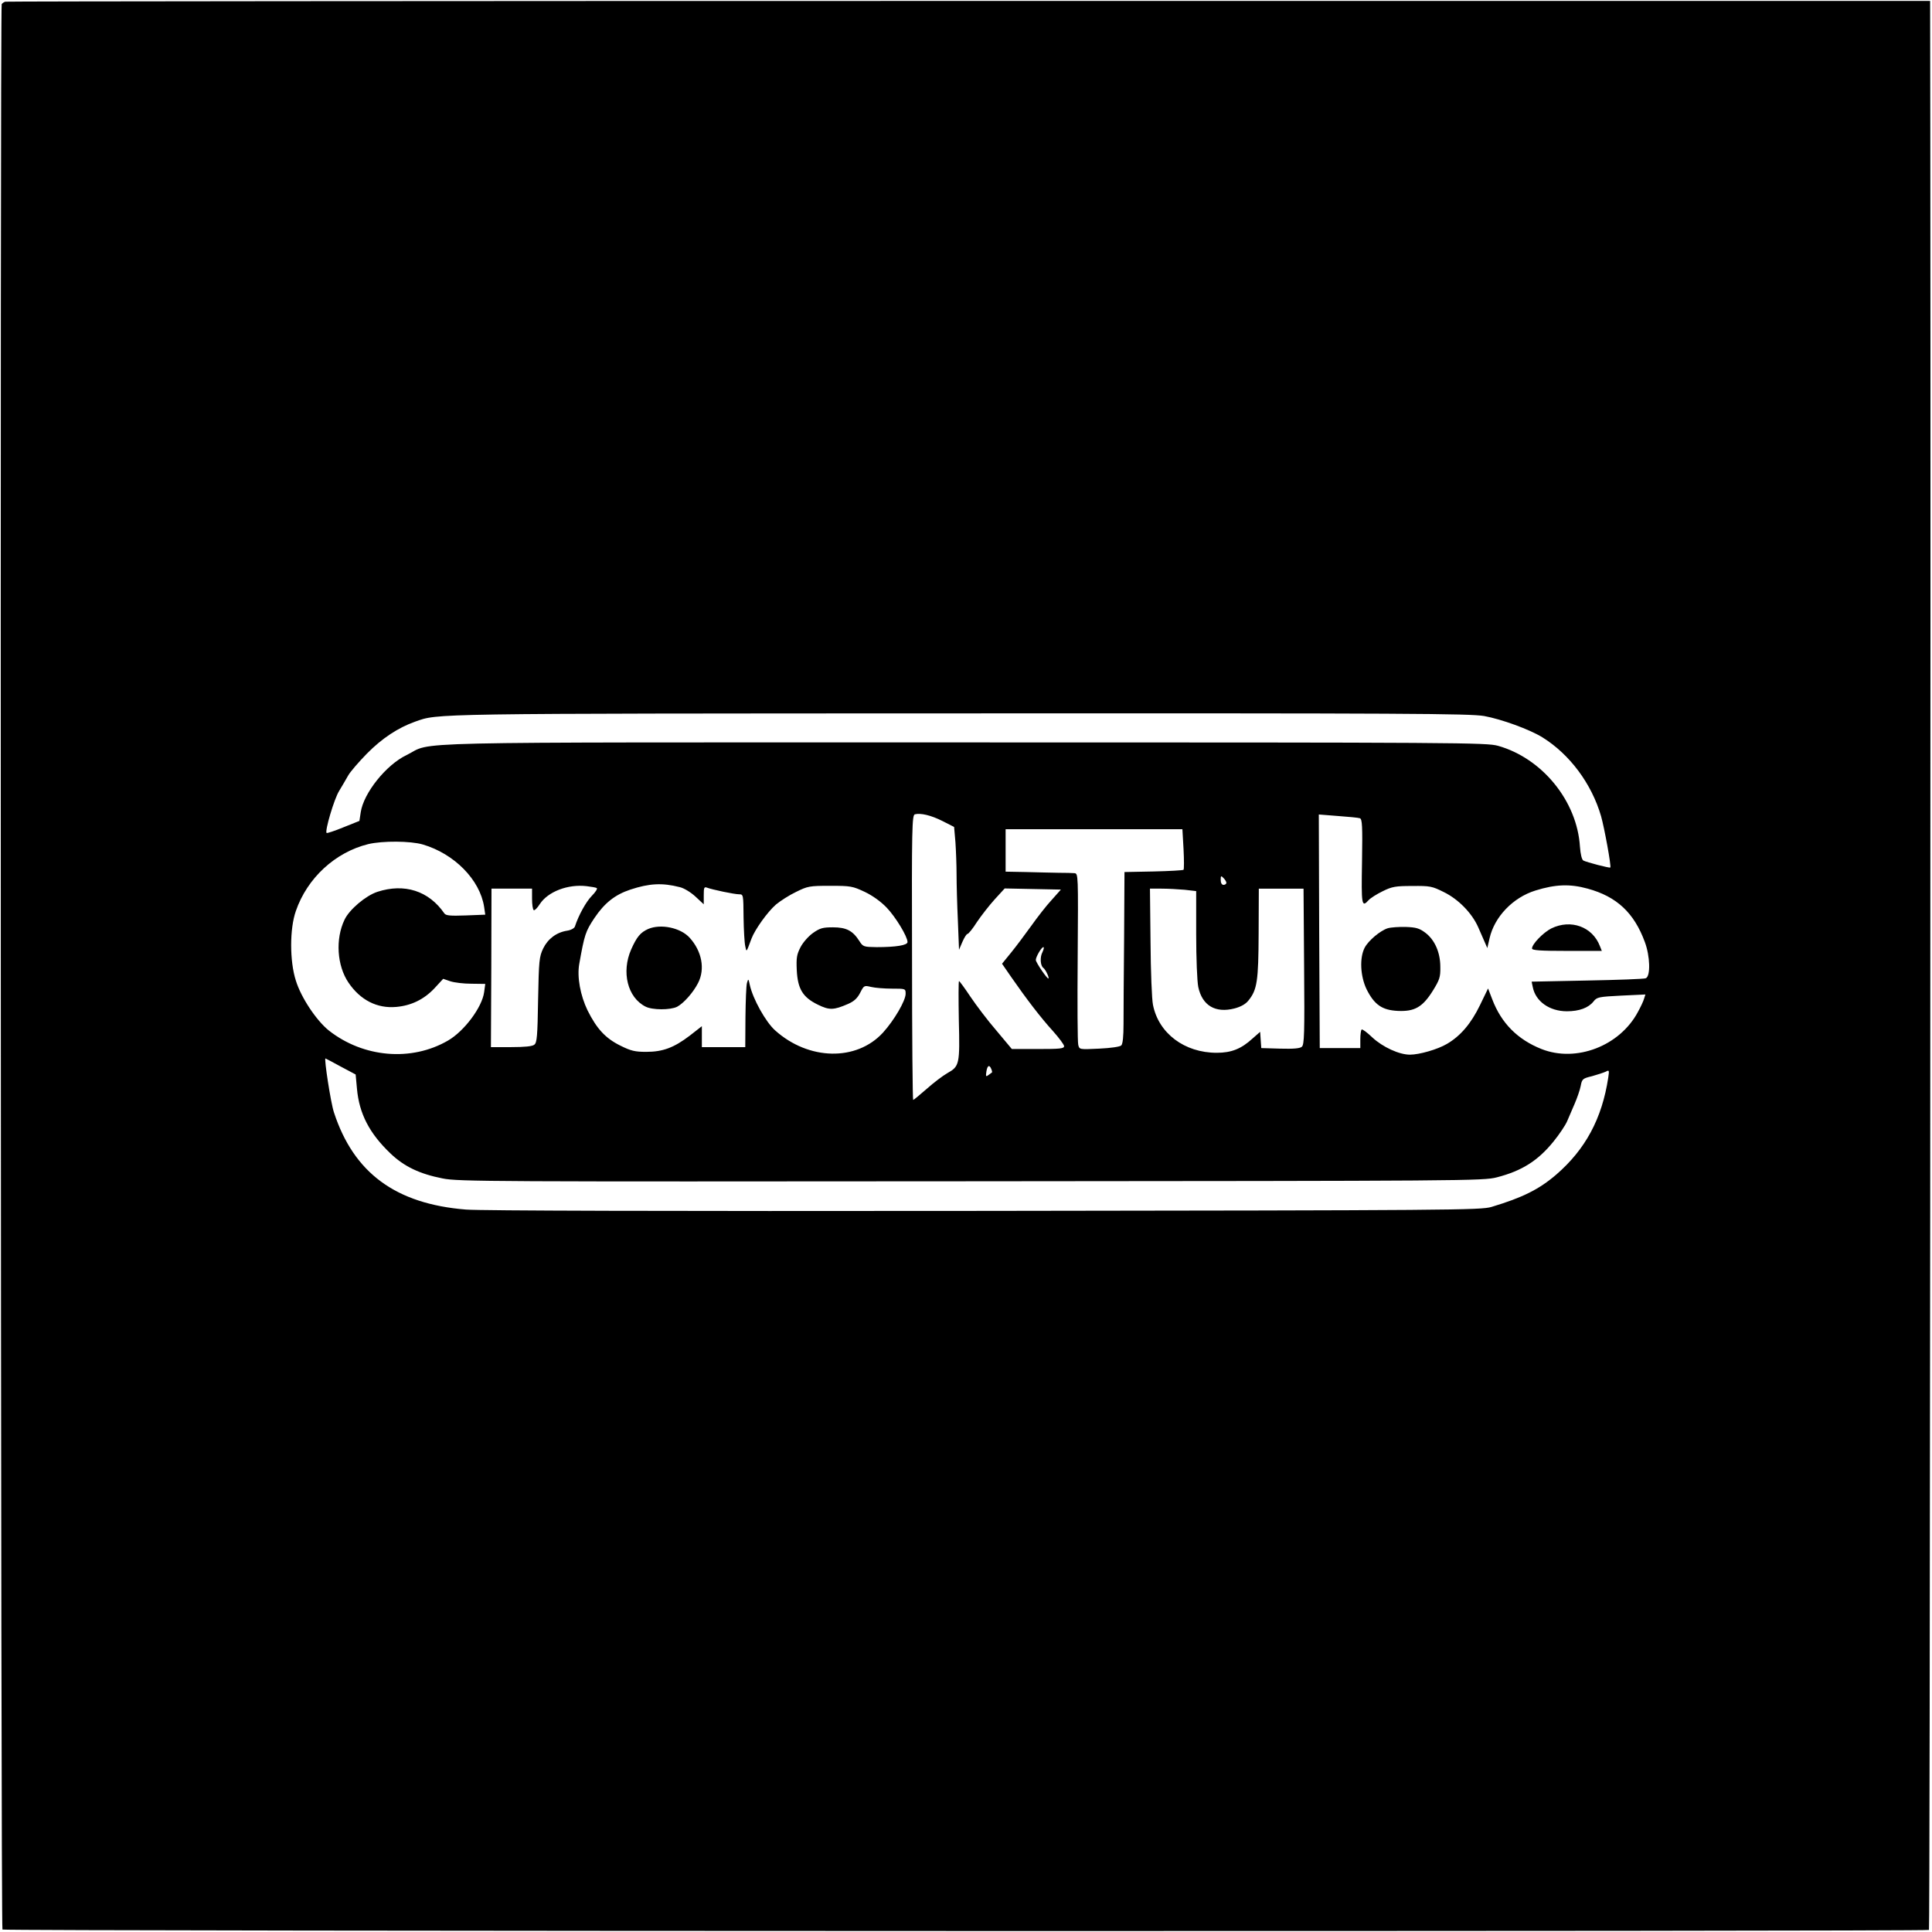 <?xml version="1.0" standalone="no"?>
<!DOCTYPE svg PUBLIC "-//W3C//DTD SVG 20010904//EN"
 "http://www.w3.org/TR/2001/REC-SVG-20010904/DTD/svg10.dtd">
<svg version="1.0" xmlns="http://www.w3.org/2000/svg"
 width="1024pt" height="1024pt" viewBox="0 0 1024 1024"
 preserveAspectRatio="xMidYMid meet">

<g transform="translate(0,1024) scale(0.1,-0.1)"
fill="#000000" stroke="none">
<path d="M28 10231 c-7 -2 -16 -8 -19 -13 -9 -13 -5 -10196 4 -10205 10 -9
10202 -11 10211 -2 5 5 10 6961 7 9554 l-1 670 -5095 0 c-2802 0 -5101 -2
-5107 -4z m7838 -3786 c93 -17 241 -71 309 -113 145 -90 261 -246 311 -418 17
-59 55 -266 49 -272 -4 -4 -126 28 -143 37 -8 5 -15 33 -18 74 -15 241 -200
468 -434 534 -62 17 -184 18 -2830 18 -3078 0 -2806 6 -2955 -67 -109 -52
-228 -202 -243 -303 l-7 -46 -85 -34 c-46 -19 -86 -32 -89 -30 -10 11 40 180
66 222 15 25 37 62 48 82 11 20 56 72 100 117 80 81 165 137 255 169 125 44
50 43 2886 44 2387 1 2701 -1 2780 -14z m-2870 -557 l61 -31 7 -81 c3 -44 6
-122 6 -172 0 -50 3 -160 7 -245 l6 -153 18 42 c10 23 22 42 27 42 5 0 28 28
50 63 23 34 65 88 94 120 l53 58 149 -3 149 -3 -49 -55 c-28 -30 -76 -92 -108
-137 -33 -46 -81 -110 -107 -142 l-48 -59 49 -71 c79 -114 157 -216 221 -286
32 -36 59 -72 59 -80 0 -13 -23 -15 -139 -15 l-138 0 -82 98 c-46 53 -107 134
-138 180 -30 45 -57 82 -60 82 -3 0 -3 -93 -1 -207 6 -235 3 -245 -61 -281
-23 -13 -72 -50 -109 -83 -37 -32 -69 -59 -72 -59 -3 0 -6 340 -6 754 -2 692
0 755 15 760 30 8 86 -5 147 -36z m2212 15 c12 -5 14 -41 11 -229 -4 -232 -2
-246 35 -205 10 11 43 32 74 47 50 25 69 28 157 28 94 1 105 -1 167 -32 78
-38 150 -112 183 -187 12 -27 28 -63 35 -80 l13 -30 12 52 c26 114 124 216
243 253 106 33 183 36 277 10 154 -42 246 -128 303 -283 28 -75 31 -181 5
-192 -10 -4 -150 -9 -311 -12 l-294 -6 6 -29 c15 -76 89 -128 181 -128 65 0
114 18 141 52 18 23 27 25 147 31 l128 6 -7 -22 c-3 -12 -18 -44 -33 -71 -96
-180 -327 -269 -511 -196 -126 50 -213 137 -261 264 l-22 57 -43 -89 c-47 -97
-103 -163 -175 -205 -49 -29 -146 -57 -196 -57 -57 0 -144 40 -199 91 -28 27
-54 46 -57 42 -4 -3 -7 -27 -7 -52 l0 -46 -107 0 -108 0 -3 619 -2 619 101 -8
c56 -4 109 -9 117 -12z m-935 -163 c3 -58 3 -107 0 -110 -2 -3 -74 -7 -159 -9
l-154 -3 -2 -352 c-2 -193 -3 -397 -3 -453 0 -66 -4 -106 -12 -114 -7 -7 -54
-14 -117 -17 -105 -5 -105 -5 -111 20 -4 14 -5 223 -3 466 3 436 3 442 -17
444 -11 1 -49 2 -85 2 -36 1 -113 2 -172 4 l-108 2 0 113 0 112 469 0 468 0 6
-105z m-4032 24 c167 -49 303 -187 325 -331 l6 -41 -103 -4 c-83 -3 -106 -1
-114 11 -82 119 -211 161 -355 114 -61 -20 -149 -94 -174 -148 -49 -102 -40
-243 21 -333 63 -93 152 -138 253 -129 80 7 147 40 202 98 l47 51 38 -13 c21
-7 71 -13 111 -13 l74 -1 -6 -44 c-11 -80 -105 -206 -191 -256 -194 -113 -449
-91 -632 53 -66 53 -147 174 -175 265 -33 103 -33 274 0 368 60 175 209 312
384 355 76 18 224 17 289 -2z m4259 -203 c0 -6 -7 -11 -15 -11 -9 0 -15 10
-15 26 0 23 2 24 15 10 8 -8 15 -19 15 -25z m-2897 -23 c22 -5 58 -27 83 -50
l44 -41 0 48 c0 41 2 46 18 40 26 -10 144 -35 170 -35 22 0 22 -3 23 -122 1
-68 5 -136 9 -153 7 -33 5 -35 33 40 18 48 85 142 130 181 23 19 71 50 107 67
61 30 70 32 180 32 109 0 119 -2 183 -32 42 -20 85 -51 116 -83 48 -50 111
-154 111 -183 0 -17 -60 -27 -164 -27 -68 1 -72 2 -91 32 -35 55 -69 73 -140
73 -54 0 -69 -4 -106 -30 -24 -17 -53 -50 -66 -75 -20 -39 -23 -56 -20 -122 5
-100 32 -144 112 -183 61 -30 84 -29 160 4 32 14 49 30 64 59 20 39 21 40 58
31 21 -5 71 -9 111 -9 71 0 72 0 72 -27 0 -37 -61 -141 -120 -206 -140 -153
-394 -148 -572 12 -50 45 -118 167 -134 241 -7 34 -8 34 -15 10 -4 -14 -7 -96
-8 -182 l-1 -158 -115 0 -115 0 0 55 0 56 -64 -50 c-84 -64 -143 -86 -231 -86
-59 0 -81 5 -137 33 -79 39 -125 89 -174 187 -38 79 -56 176 -44 245 28 157
33 173 81 245 54 80 109 123 190 150 100 33 169 37 262 13z m-440 -5 c5 -3 -7
-22 -27 -42 -30 -31 -69 -101 -89 -162 -3 -9 -21 -19 -42 -22 -56 -9 -101 -43
-126 -94 -21 -44 -23 -64 -27 -273 -3 -191 -6 -227 -20 -237 -10 -9 -52 -13
-123 -13 l-107 0 2 420 1 420 108 0 107 0 0 -54 c0 -30 4 -57 9 -60 4 -3 19
11 32 32 43 66 149 107 249 95 25 -3 49 -7 53 -10z m3116 -9 l61 -7 0 -228 c0
-129 5 -250 11 -280 21 -99 91 -140 192 -114 34 9 59 23 74 42 46 57 53 102
54 356 l1 237 119 0 118 0 3 -412 c3 -355 1 -415 -12 -426 -10 -9 -44 -12
-115 -10 l-100 3 -3 43 -3 43 -41 -36 c-59 -54 -111 -75 -189 -75 -171 0 -308
103 -338 254 -6 28 -12 178 -13 334 l-3 282 61 0 c34 0 89 -3 123 -6z m-754
-331 c-14 -26 -11 -72 5 -83 11 -8 32 -51 27 -56 -5 -6 -67 85 -67 98 0 16 30
68 40 68 5 0 2 -12 -5 -27z m-3719 -606 l79 -42 7 -76 c12 -132 66 -236 177
-342 73 -70 155 -109 277 -133 83 -17 258 -17 2802 -15 2626 2 2714 2 2786 21
132 34 218 88 301 191 30 37 62 85 71 106 9 21 27 63 40 93 13 30 28 73 32 94
7 37 10 40 60 52 29 8 62 19 73 24 18 10 19 8 13 -32 -33 -217 -121 -380 -276
-514 -92 -79 -180 -122 -343 -171 -57 -17 -202 -18 -2685 -21 -1721 -2 -2668
1 -2750 7 -373 30 -595 194 -700 515 -17 51 -53 286 -45 286 1 0 37 -19 81
-43z m3448 -13 c4 -9 5 -17 4 -18 -2 -1 -10 -7 -19 -14 -13 -10 -15 -8 -11 18
5 33 16 39 26 14z"/>
<path d="M8222 5319 c-43 -22 -102 -83 -102 -106 0 -10 42 -13 185 -13 l185 0
-10 25 c-39 103 -154 145 -258 94z"/>
<path d="M7355 5320 c-40 -13 -102 -65 -122 -103 -28 -54 -23 -151 10 -220 41
-82 82 -111 166 -115 89 -4 131 20 186 108 35 57 40 71 39 125 0 76 -29 143
-79 181 -32 24 -49 29 -104 31 -36 1 -79 -2 -96 -7z"/>
<path d="M3435 5316 c-40 -18 -60 -41 -90 -109 -52 -119 -19 -254 76 -302 36
-19 132 -19 168 -1 35 19 85 75 111 126 38 74 20 168 -44 239 -48 54 -154 76
-221 47z"/>
</g>
</svg>
